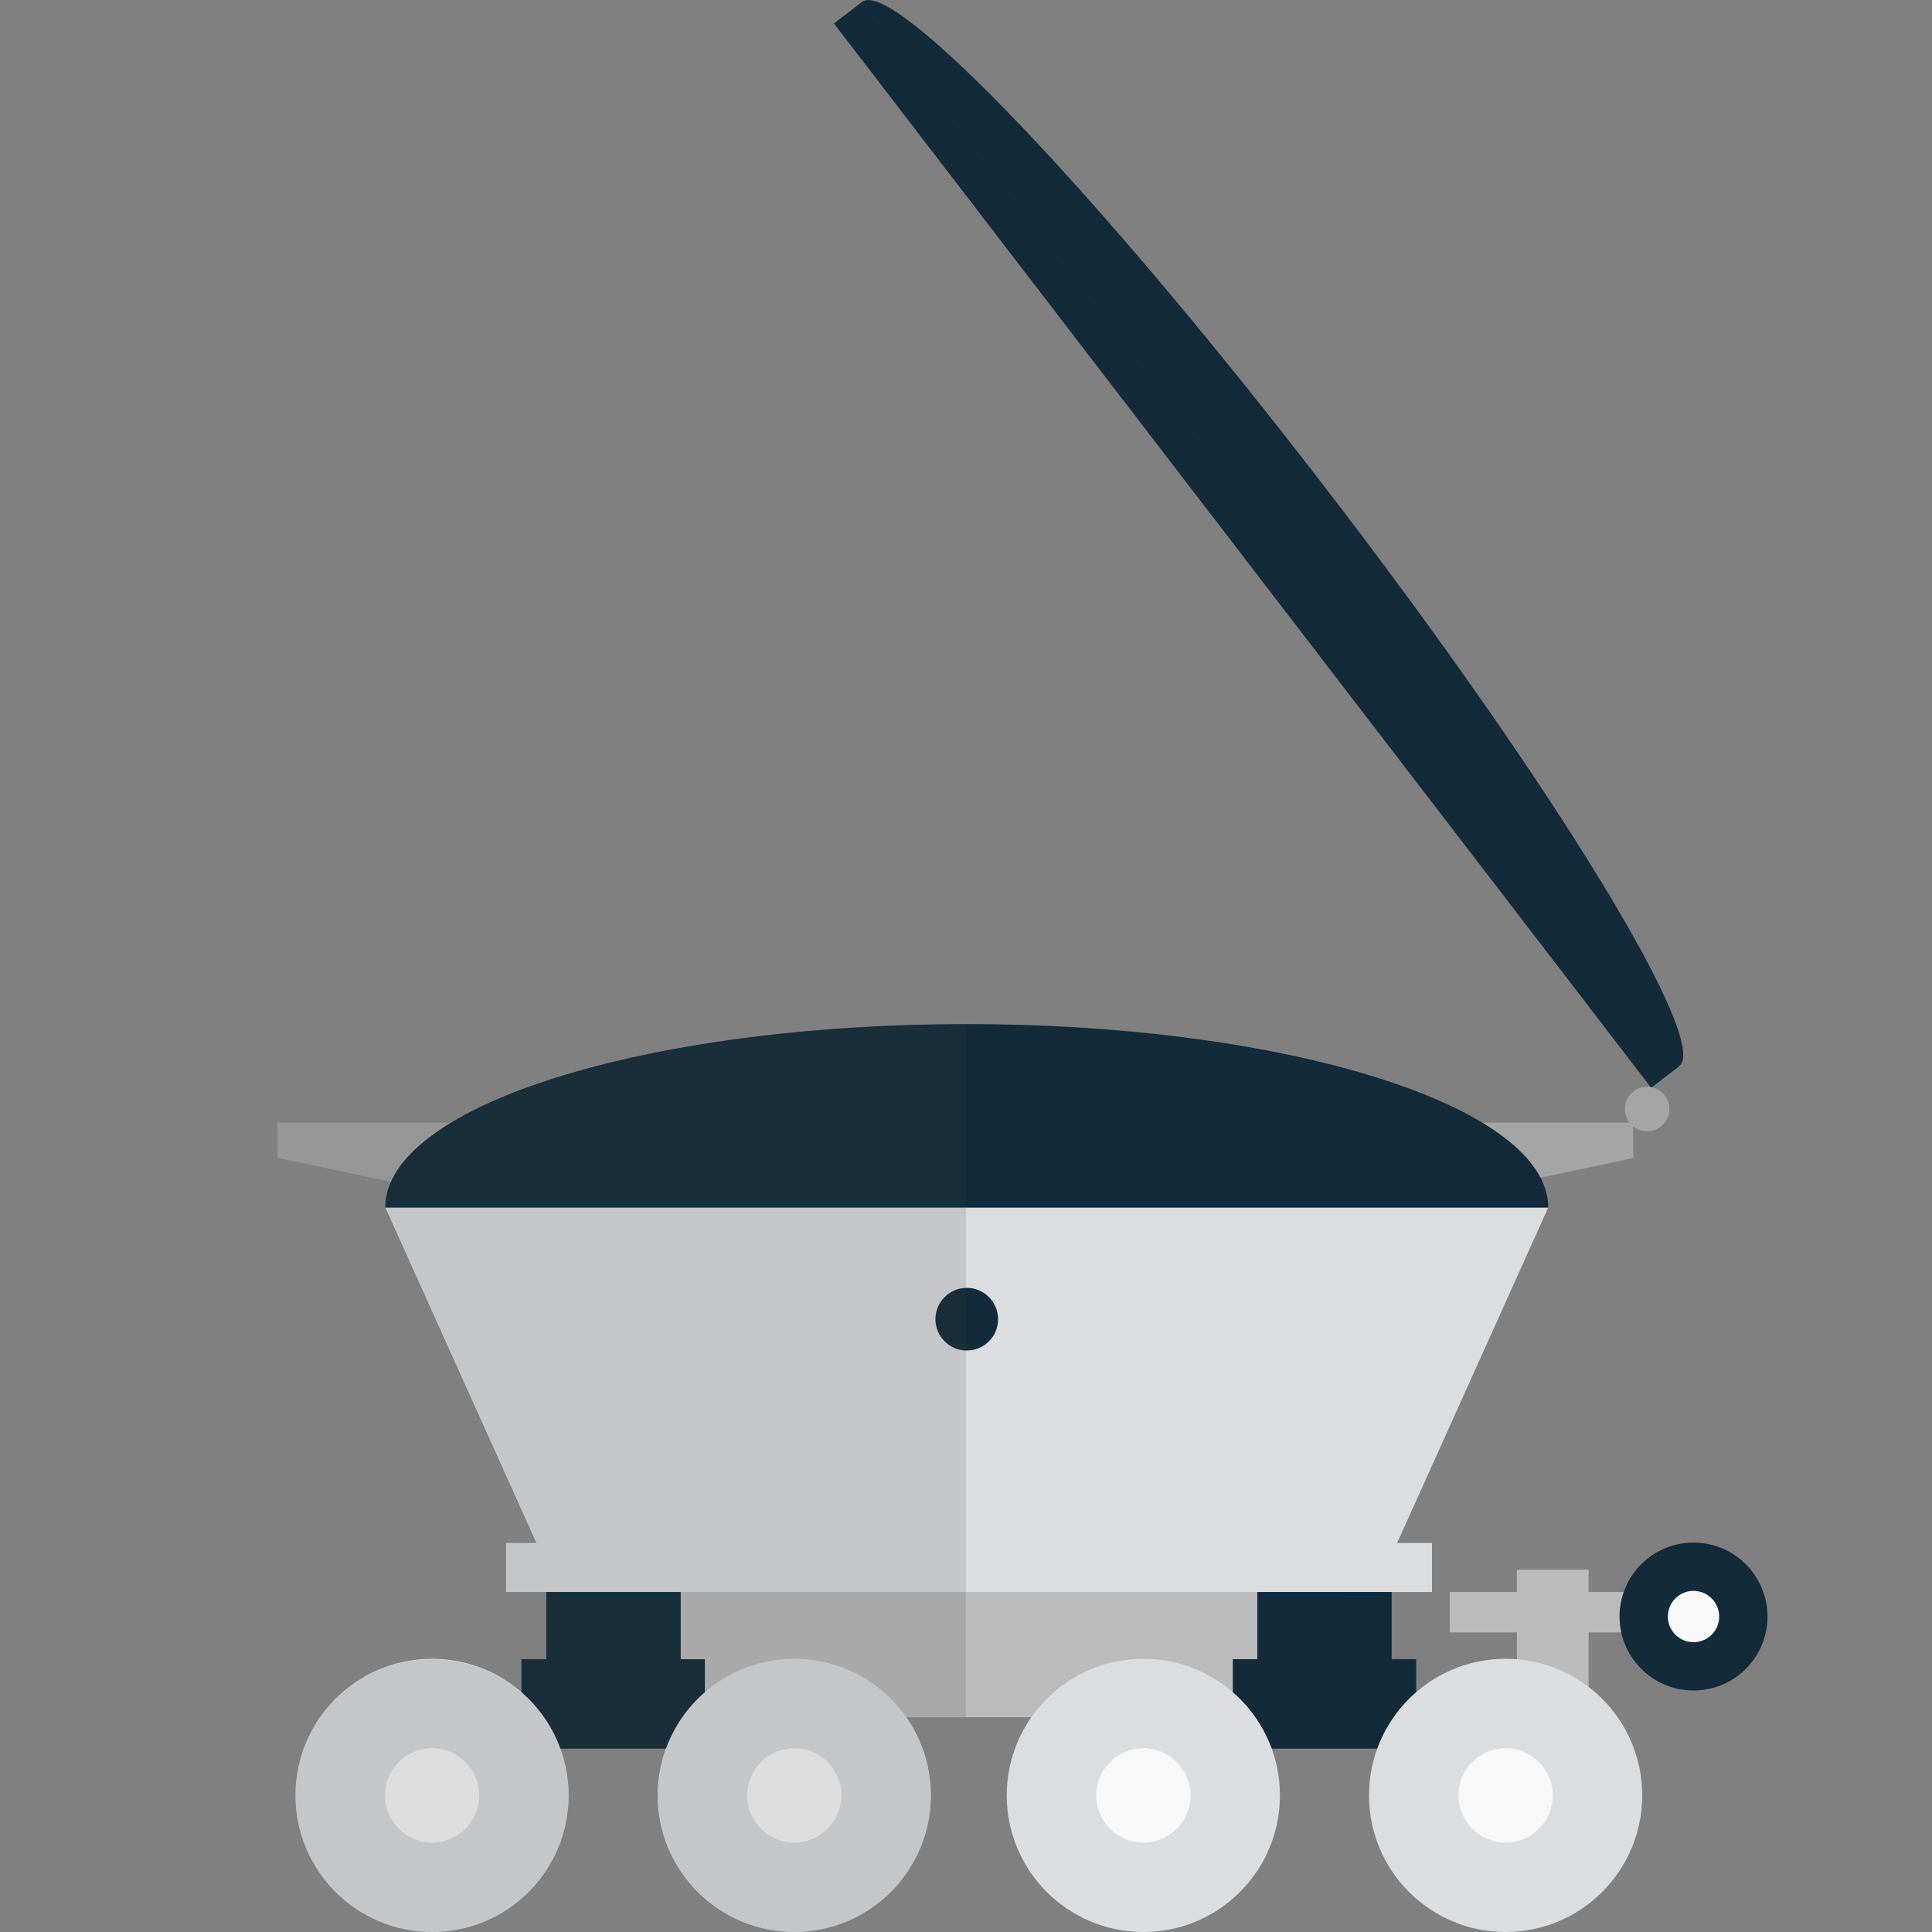 <svg version="1.1" id="icon" xmlns="http://www.w3.org/2000/svg" x="0" y="0" viewBox="0 0 512 512" xml:space="preserve"><rect x="0" y="0" width="512" height="512" fill="#808080" stroke="none"/><style type="text/css">.st0{fill:#bbb}.st1{fill:#dbdddf}.st2{fill:#122a3a}.st3{fill:#f8f8f8}.st4{fill:#a5a5a5}</style><path class="st0" d="M156.6 414.8h199.1v40.3H156.6z"/><path class="st1" d="M134.1 408.9h245.4v13H134.1z"/><path class="st1" d="M256.2 320H102.1l42.7 94.8h222.8l42.7-94.8z"/><path class="st0" d="M384.2 421.9h65.2v10.7h-65.2z"/><circle class="st2" cx="448.8" cy="428.4" r="19.6"/><circle class="st3" cx="448.8" cy="428.4" r="6.8"/><path class="st0" d="M402 416h19v39.1h-19z"/><path class="st2" d="M138.2 439.7h48.6v23.7h-48.6zm6.6-17.8h35.6v17.8h-35.6z"/><circle class="st1" cx="114.5" cy="475.8" r="36.2"/><circle class="st3" cx="114.5" cy="475.8" r="12.5"/><circle class="st1" cx="210.5" cy="475.8" r="36.2"/><circle class="st3" cx="210.5" cy="475.8" r="12.5"/><path class="st2" d="M326.7 439.7h48.6v23.7h-48.6zm6.5-17.8h35.6v17.8h-35.6z"/><circle class="st1" cx="303" cy="475.8" r="36.2"/><circle class="st3" cx="303" cy="475.8" r="12.5"/><circle class="st1" cx="399" cy="475.8" r="36.2"/><circle class="st3" cx="399" cy="475.8" r="12.5"/><circle class="st2" cx="256.2" cy="349.6" r="8.3"/><path class="st4" d="M125.8 297.5H73.6v9.4l45.1 9.5zm254.8 0h52.2v9.4l-45 9.5z"/><path class="st2" d="M256.2 271.4c85.1 0 154.1 21.8 154.1 48.6H102.1c0-26.9 69-48.6 154.1-48.6z"/><path transform="rotate(-127.517 333.005 144.389)" class="st2" d="M155.2 139.7h355.6v9.5H155.2z"/><path class="st2" d="M351.8 130C292 52.1 236.8-5.9 228.5.5l216.5 282c8.4-6.3-33.4-74.7-93.2-152.5z"/><circle class="st4" cx="436.5" cy="293.9" r="5.9"/><path d="M246.7 475.8c0-7.7-2.4-14.9-6.6-20.7H256V271.4c-59.3 0-110.7 10.6-136.4 26.1h-46v9.5l29.9 6.3c-1 2.2-1.5 4.5-1.5 6.7l40 88.9h-8v13h10.7v17.8h-6.5v8.9c-6.3-5.5-14.6-8.9-23.7-8.9-20 0-36.2 16.2-36.2 36.2S94.6 512 114.5 512s36.2-16.2 36.2-36.2c0-4.4-.8-8.6-2.2-12.4h28.1c-1.4 3.9-2.2 8.1-2.2 12.4 0 20 16.2 36.2 36.2 36.2s36.1-16.2 36.1-36.2z" opacity=".15" fill="#444"/></svg>